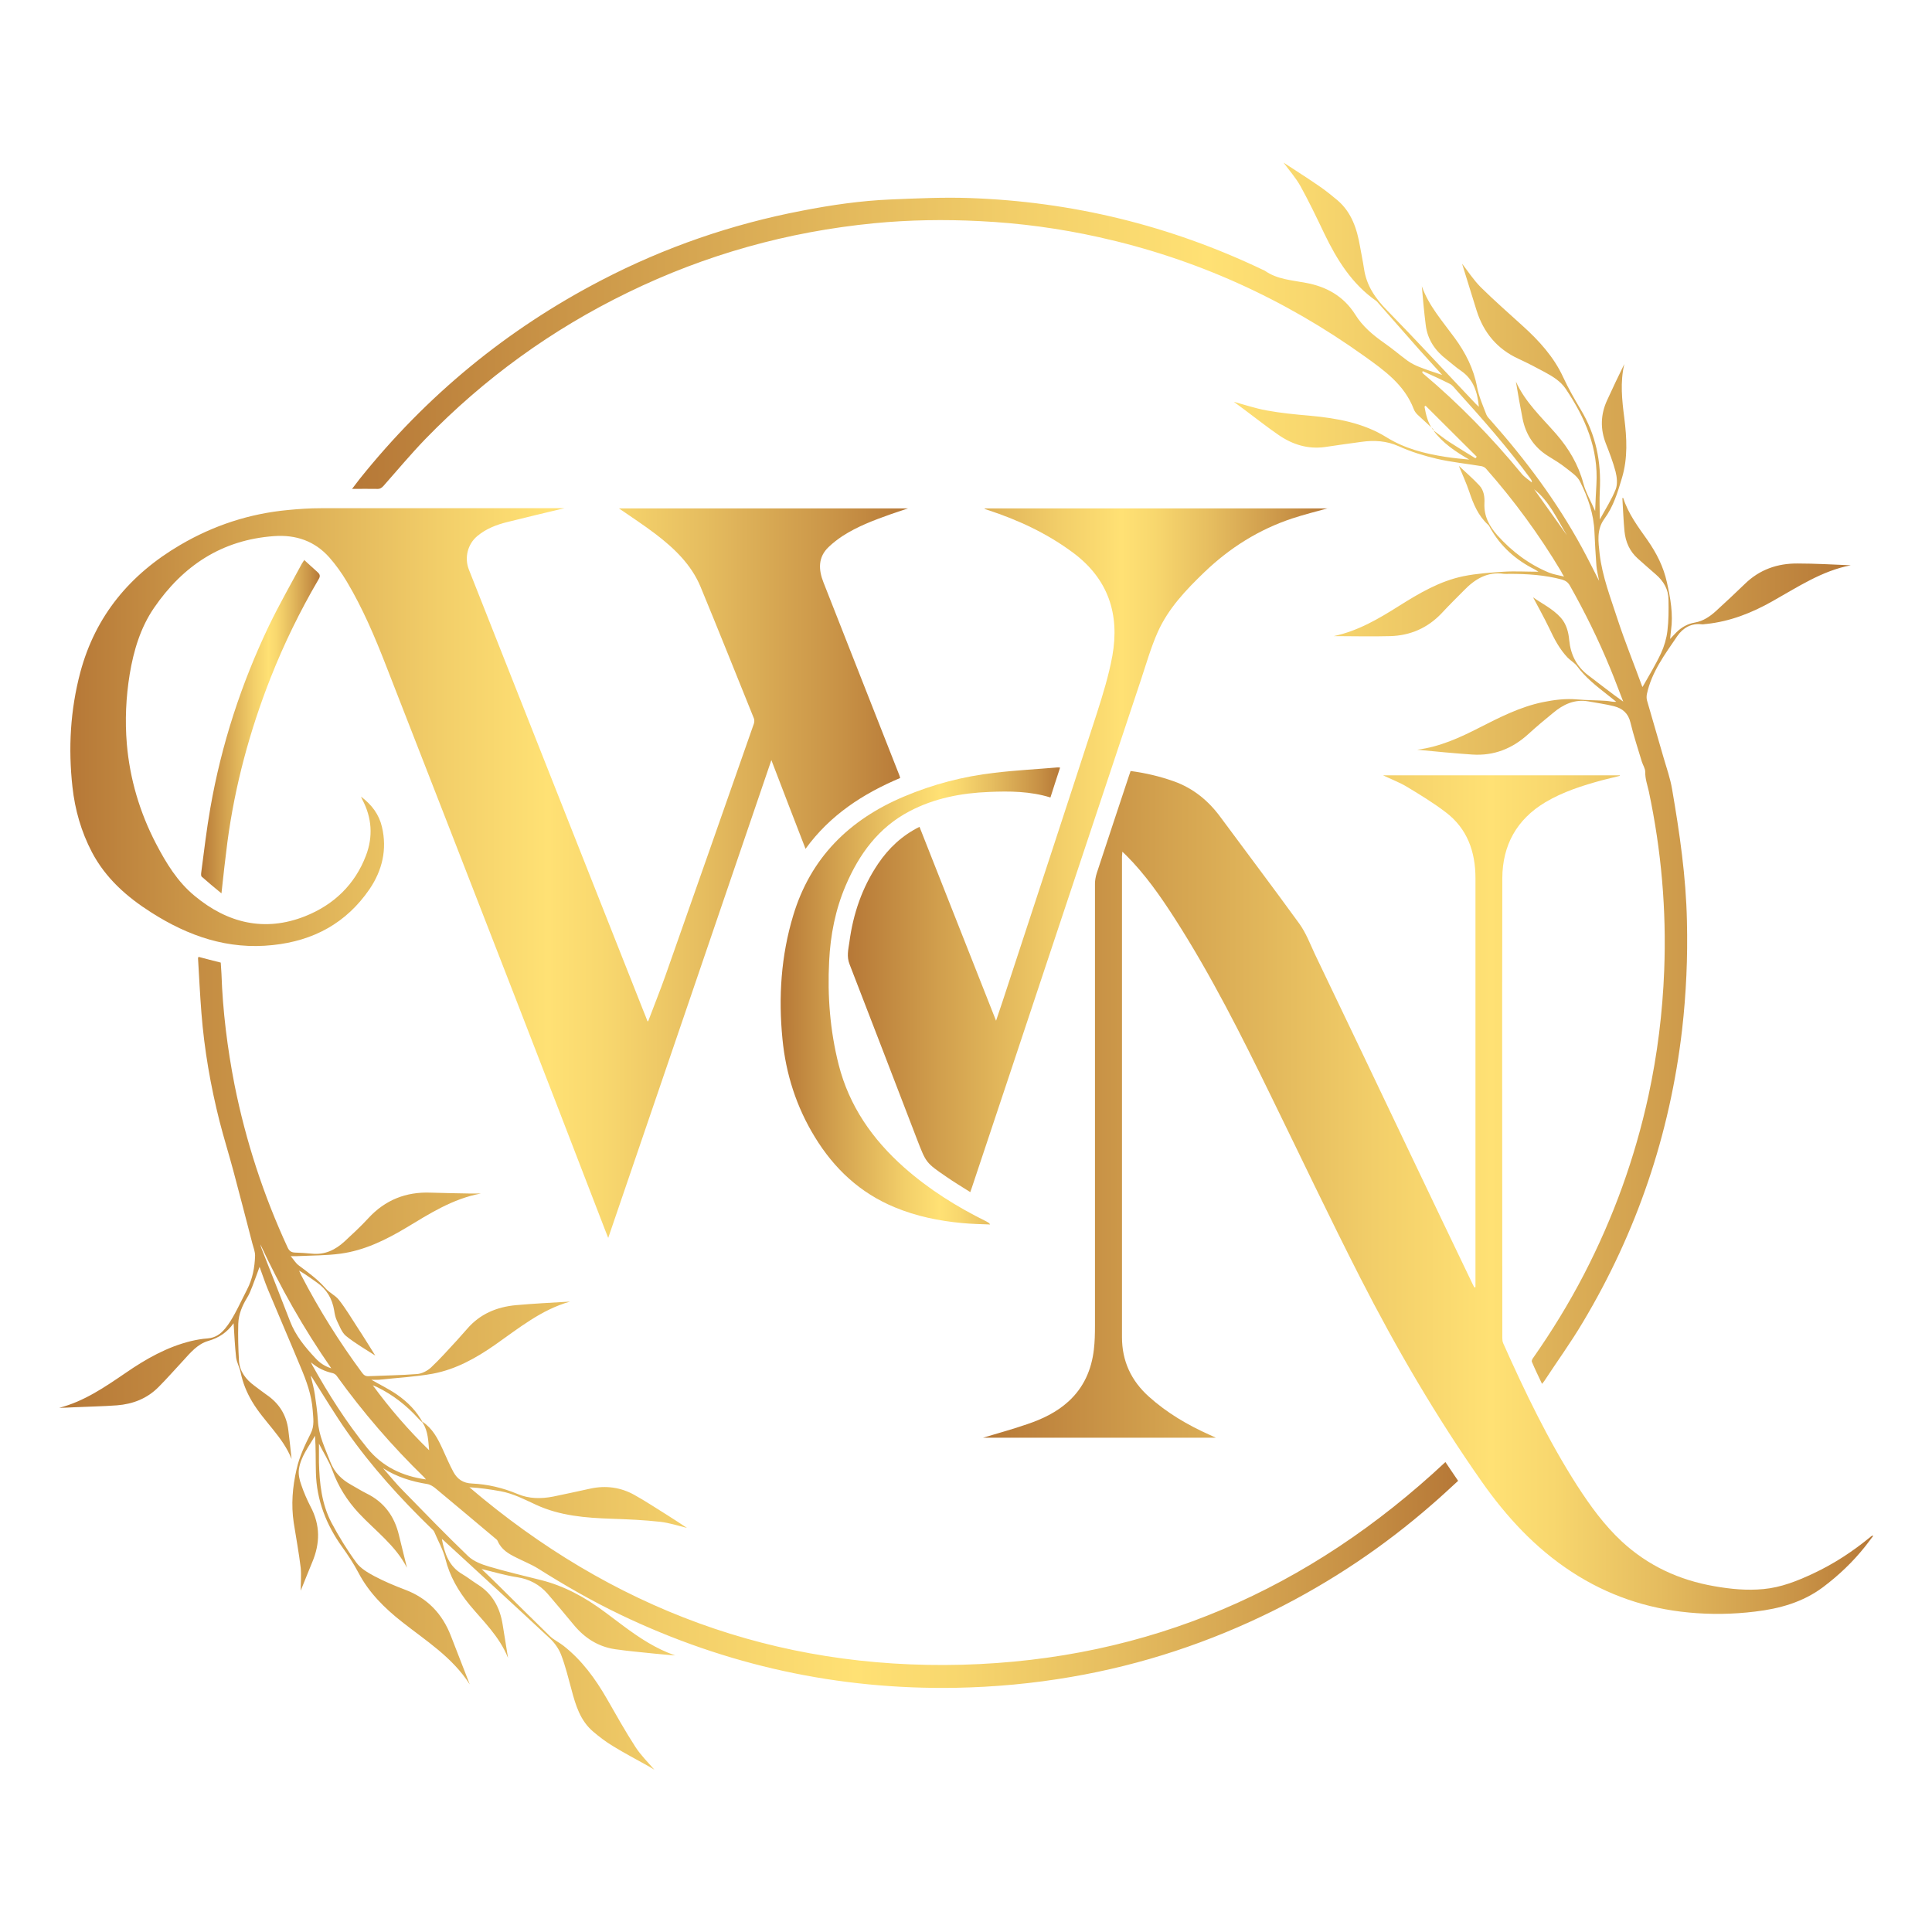 <?xml version="1.0" encoding="UTF-8"?>
<svg id="Layer_1" data-name="Layer 1" xmlns="http://www.w3.org/2000/svg" xmlns:xlink="http://www.w3.org/1999/xlink" viewBox="0 0 108 108">
  <defs>
    <style>
      .cls-1 {
        fill: url(#linear-gradient);
      }

      .cls-1, .cls-2, .cls-3, .cls-4, .cls-5, .cls-6, .cls-7 {
        stroke-width: 0px;
      }

      .cls-2 {
        fill: url(#linear-gradient-6);
      }

      .cls-3 {
        fill: url(#linear-gradient-5);
      }

      .cls-4 {
        fill: url(#linear-gradient-2);
      }

      .cls-5 {
        fill: url(#linear-gradient-7);
      }

      .cls-6 {
        fill: url(#linear-gradient-3);
      }

      .cls-7 {
        fill: url(#linear-gradient-4);
      }
    </style>
    <linearGradient id="linear-gradient" x1="3.95" y1="48.8" x2="50.76" y2="48.8" gradientUnits="userSpaceOnUse">
      <stop offset="0" stop-color="#b67837"/>
      <stop offset=".19" stop-color="#d19f4d"/>
      <stop offset=".44" stop-color="#f2ce69"/>
      <stop offset=".57" stop-color="#ffe174"/>
      <stop offset=".64" stop-color="#f8d76e"/>
      <stop offset=".76" stop-color="#e5bc5f"/>
      <stop offset=".92" stop-color="#c89246"/>
      <stop offset="1" stop-color="#b67837"/>
    </linearGradient>
    <linearGradient id="linear-gradient-2" x1="54.94" y1="66.64" x2="104.71" y2="66.64" xlink:href="#linear-gradient"/>
    <linearGradient id="linear-gradient-3" x1="19.68" y1="43.22" x2="103.49" y2="43.22" xlink:href="#linear-gradient"/>
    <linearGradient id="linear-gradient-4" x1="3.29" y1="76.18" x2="81.51" y2="76.18" xlink:href="#linear-gradient"/>
    <linearGradient id="linear-gradient-5" x1="47.41" y1="47.53" x2="74.24" y2="47.53" xlink:href="#linear-gradient"/>
    <linearGradient id="linear-gradient-6" x1="43.63" y1="55.67" x2="59.26" y2="55.67" xlink:href="#linear-gradient"/>
    <linearGradient id="linear-gradient-7" x1="11.23" y1="40.61" x2="17.87" y2="40.61" xlink:href="#linear-gradient"/>
  </defs>
  <path class="cls-1" d="m36.24,57.07c.33-.88.66-1.69.95-2.51,1.66-4.7,3.3-9.4,4.95-14.1.03-.09.04-.22,0-.31-.99-2.45-1.97-4.91-2.98-7.35-.52-1.25-1.48-2.16-2.53-2.96-.66-.5-1.35-.95-2.03-1.42h16.16c-.35.12-.67.22-.98.33-.93.33-1.86.68-2.69,1.22-.27.18-.53.38-.76.6-.61.57-.58,1.27-.3,1.98.51,1.3,1.02,2.6,1.53,3.89.9,2.29,1.8,4.57,2.7,6.86.02.05.04.11.06.19-2.08.88-3.92,2.07-5.29,3.96-.64-1.66-1.27-3.28-1.91-4.96-3.05,8.93-6.07,17.8-9.12,26.71-.07-.18-.12-.3-.17-.43-1.68-4.35-3.35-8.7-5.04-13.04-2.4-6.18-4.8-12.35-7.21-18.52-.63-1.62-1.31-3.22-2.2-4.71-.28-.47-.61-.93-.97-1.34-.82-.92-1.87-1.28-3.1-1.19-2.91.21-5.08,1.65-6.7,4.01-.76,1.11-1.14,2.39-1.36,3.71-.21,1.29-.27,2.59-.16,3.9.17,1.96.72,3.82,1.63,5.57.57,1.09,1.2,2.13,2.16,2.92,1.84,1.53,3.92,2.03,6.17,1.14,1.59-.63,2.79-1.76,3.41-3.4.4-1.05.33-2.11-.2-3.11-.02-.04-.03-.07-.08-.18.62.47,1.01,1.01,1.17,1.69.3,1.26.02,2.43-.69,3.48-1.3,1.9-3.13,2.89-5.41,3.13-2.51.27-4.72-.5-6.79-1.82-1.37-.87-2.55-1.91-3.32-3.37-.6-1.15-.95-2.37-1.09-3.65-.24-2.16-.12-4.3.44-6.41.85-3.17,2.79-5.48,5.59-7.12,1.86-1.09,3.87-1.75,6.02-1.95.61-.06,1.22-.1,1.84-.1,4.44,0,8.89,0,13.33,0h.28c-1.01.24-2.1.5-3.18.77-.61.15-1.19.37-1.68.78-.55.45-.74,1.22-.48,1.88,3.25,8.23,6.51,16.45,9.76,24.68.07.17.14.34.23.58Z"/>
  <path class="cls-4" d="m82.48,71.95v-.25c0-7.53,0-15.07,0-22.6,0-1.48-.45-2.78-1.67-3.7-.68-.52-1.42-.97-2.15-1.41-.41-.25-.87-.42-1.35-.65h13.24s0,.02,0,.03c-.32.08-.65.16-.97.24-1.11.3-2.21.65-3.2,1.24-1.6.96-2.39,2.4-2.4,4.24-.02,8.57,0,17.13,0,25.7,0,.1.01.21.05.3,1.22,2.73,2.51,5.42,4.13,7.95.73,1.13,1.51,2.21,2.5,3.13,1.47,1.36,3.21,2.16,5.17,2.5.91.16,1.82.25,2.75.16.98-.09,1.88-.45,2.76-.86,1.18-.55,2.26-1.26,3.26-2.09.03-.02.05-.04.12-.03-.15.2-.3.4-.45.59-.69.87-1.48,1.62-2.37,2.29-1.13.84-2.43,1.2-3.8,1.36-1.23.15-2.47.17-3.7.05-2.36-.22-4.55-.97-6.54-2.27-2.04-1.33-3.65-3.08-5.04-5.06-2.54-3.62-4.76-7.43-6.77-11.36-1.73-3.39-3.36-6.83-5.03-10.24-1.64-3.36-3.32-6.7-5.34-9.85-.81-1.26-1.66-2.48-2.72-3.54-.06-.06-.12-.12-.22-.21,0,.12-.02.19-.02.27,0,8.96,0,17.92,0,26.87,0,1.33.51,2.43,1.5,3.32,1.01.91,2.17,1.59,3.4,2.14.09.04.18.08.35.16h-13.02c.79-.24,1.65-.47,2.48-.76.83-.28,1.63-.66,2.29-1.26.86-.78,1.3-1.78,1.43-2.92.05-.43.06-.87.06-1.3,0-8.24,0-16.48,0-24.72,0-.2.04-.41.1-.6.6-1.83,1.21-3.66,1.82-5.5.02-.06.05-.13.07-.21.84.11,1.64.3,2.43.58,1.08.39,1.92,1.08,2.59,1.99,1.47,1.99,2.96,3.96,4.41,5.96.37.51.6,1.12.87,1.7,1.83,3.81,3.65,7.63,5.47,11.45,1.11,2.33,2.23,4.67,3.35,7,.03.07.07.13.1.19.02,0,.04-.01.05-.02Z"/>
  <path class="cls-6" d="m80.14,24.01c-.3-.28-.61-.56-.91-.84-.08-.08-.16-.19-.2-.3-.52-1.36-1.64-2.16-2.76-2.96-4.5-3.22-9.43-5.45-14.83-6.65-2.2-.49-4.42-.79-6.68-.9-1.97-.1-3.94-.07-5.9.12-4.82.47-9.41,1.75-13.76,3.87-4.26,2.07-8.04,4.81-11.33,8.2-.81.84-1.56,1.74-2.33,2.61-.11.12-.2.18-.37.17-.44-.01-.89,0-1.39,0,.16-.21.29-.38.42-.55,3.73-4.66,8.23-8.37,13.53-11.12,3.54-1.84,7.28-3.13,11.2-3.88,1.64-.32,3.29-.56,4.96-.63,1.46-.06,2.93-.13,4.4-.08,5.74.2,11.21,1.53,16.4,4.01.05.02.1.04.14.07.68.47,1.48.51,2.26.66,1.16.21,2.12.75,2.76,1.76.42.68,1,1.16,1.64,1.61.45.31.86.67,1.3.99.2.14.43.26.67.35.4.16.81.29,1.26.44-.44-.49-.86-.94-1.27-1.4-.76-.86-1.52-1.73-2.28-2.59-.04-.05-.09-.11-.14-.15-1.35-.94-2.19-2.29-2.89-3.74-.43-.9-.86-1.8-1.34-2.67-.27-.48-.64-.9-.95-1.32.03.02.08.05.14.09.64.42,1.29.83,1.92,1.27.33.23.64.48.95.74.8.68,1.1,1.62,1.27,2.61.07.41.16.82.22,1.23.14.94.63,1.65,1.29,2.32,1.68,1.72,3.31,3.49,4.96,5.23.05.05.11.1.17.16-.08-.82-.3-1.54-1.01-2.02-.28-.19-.53-.42-.8-.63-.64-.49-1.06-1.11-1.16-1.91-.09-.72-.16-1.45-.22-2.18.39,1.1,1.16,1.96,1.83,2.88.61.83,1.07,1.73,1.26,2.76.1.53.33,1.04.52,1.54.05.13.17.23.26.34,1.94,2.19,3.68,4.52,5.08,7.09.32.59.62,1.19.96,1.86-.06-.33-.13-.59-.15-.85-.05-.63-.08-1.26-.11-1.89-.04-1-.36-1.92-.8-2.8-.15-.31-.49-.53-.78-.76-.31-.25-.66-.46-1-.67-.79-.49-1.26-1.2-1.44-2.11-.13-.68-.26-1.37-.37-2.06.52,1.16,1.45,2.01,2.26,2.94.7.81,1.23,1.7,1.51,2.75.14.53.43,1.01.66,1.55.02-.51.04-1,.07-1.49.12-2.01-.63-3.73-1.72-5.35-.29-.43-.73-.69-1.17-.93-.48-.26-.96-.51-1.46-.74-1.2-.55-1.96-1.47-2.35-2.71-.28-.89-.55-1.78-.81-2.61.32.41.64.91,1.05,1.32.75.74,1.55,1.44,2.33,2.15.92.83,1.75,1.74,2.27,2.87.29.63.63,1.22.98,1.81.85,1.4,1.16,2.93,1.07,4.55-.03.51,0,1.03,0,1.6.31-.57.66-1.11.89-1.69.11-.29.07-.68-.01-.99-.14-.53-.34-1.05-.54-1.56-.32-.82-.3-1.63.07-2.43.31-.68.63-1.35.96-2.02-.24,1.01-.13,2.02,0,3.02.14,1.12.2,2.24-.13,3.34-.24.81-.48,1.61-.99,2.3-.44.6-.33,1.29-.26,1.95.15,1.28.62,2.47,1.01,3.68.41,1.25.91,2.47,1.36,3.71.01.03.03.05.03.05.35-.62.73-1.24,1.03-1.88.18-.39.31-.83.36-1.26.07-.57.07-1.15.06-1.73,0-.58-.27-1.04-.71-1.42-.34-.29-.67-.59-1-.88-.46-.41-.69-.93-.75-1.53-.06-.62-.08-1.24-.12-1.86.03,0,.05,0,.05,0,.28.88.83,1.61,1.36,2.36.5.72.89,1.48,1.08,2.35.2.89.36,1.78.23,2.7-.02.14-.03.29-.05.47.13-.14.24-.26.35-.37.29-.29.63-.48,1.04-.55.46-.08.84-.34,1.17-.64.55-.5,1.09-1.01,1.62-1.52.82-.8,1.82-1.15,2.95-1.14.99,0,1.98.06,2.97.1-1.62.31-2.97,1.22-4.38,2.01-1.15.65-2.36,1.13-3.69,1.27-.08,0-.17.03-.25.02-.6-.08-1.07.21-1.38.66-.69,1.02-1.44,2.01-1.7,3.25-.02.11-.02.24.01.35.31,1.07.62,2.14.93,3.21.17.58.37,1.15.47,1.74.42,2.44.78,4.89.83,7.38.05,2.03-.04,4.05-.27,6.07-.68,5.85-2.53,11.31-5.55,16.36-.67,1.13-1.44,2.19-2.16,3.29-.03.04-.06.08-.12.15-.2-.43-.4-.83-.57-1.24-.02-.05.03-.16.08-.22,1.05-1.5,2-3.05,2.84-4.67,1.64-3.17,2.84-6.49,3.6-9.98.5-2.31.79-4.65.88-7.01.13-3.37-.16-6.7-.86-10-.08-.36-.21-.71-.2-1.09,0-.19-.13-.38-.19-.57-.22-.73-.46-1.46-.64-2.2-.12-.51-.45-.78-.91-.9-.47-.12-.95-.18-1.43-.27-.78-.14-1.42.17-1.99.65-.47.38-.93.77-1.38,1.18-.89.81-1.92,1.22-3.13,1.14-1.03-.07-2.05-.17-3.08-.27,1.26-.16,2.38-.67,3.49-1.24,1.14-.58,2.28-1.16,3.54-1.42.64-.13,1.27-.21,1.93-.15.54.05,1.09.04,1.63.08.17.01.34.07.54.05-.16-.13-.33-.26-.49-.39-.61-.48-1.22-.95-1.69-1.59-.14-.19-.36-.31-.53-.48-.46-.48-.76-1.06-1.04-1.66-.29-.6-.62-1.19-.9-1.72.47.34,1.09.63,1.55,1.14.31.35.43.8.47,1.25.08.81.4,1.46,1.05,1.96.65.49,1.29,1,1.97,1.48-.25-.63-.48-1.27-.74-1.89-.65-1.58-1.4-3.1-2.24-4.59-.11-.19-.24-.28-.44-.34-.96-.26-1.95-.32-2.94-.32-.1,0-.21.01-.31,0-.93-.14-1.63.3-2.24.93-.42.42-.84.84-1.25,1.28-.78.82-1.75,1.24-2.87,1.27-1.05.03-2.1,0-3.16,0,1.35-.28,2.52-.97,3.66-1.69,1.13-.71,2.28-1.39,3.6-1.66.74-.15,1.5-.2,2.25-.25.62-.04,1.24,0,1.94,0-.11-.07-.16-.1-.21-.13-1.06-.53-1.9-1.28-2.49-2.32-.03-.06-.06-.13-.11-.17-.56-.51-.83-1.17-1.06-1.86-.16-.47-.37-.93-.58-1.44.4.38.79.71,1.14,1.09.26.27.31.65.29,1.01-.03.72.27,1.27.73,1.79.81.9,1.75,1.61,2.88,2.08.25.1.52.14.84.22-.08-.13-.13-.21-.17-.3-1.22-2.04-2.62-3.95-4.19-5.73-.06-.07-.16-.12-.25-.14-.83-.14-1.67-.22-2.49-.41-.72-.17-1.45-.39-2.13-.7-.69-.31-1.38-.35-2.09-.25-.68.09-1.37.19-2.05.29-.95.13-1.81-.14-2.58-.67-.63-.43-1.23-.91-1.85-1.37-.24-.18-.49-.36-.66-.49.55.15,1.17.36,1.81.48.81.15,1.64.23,2.46.3,1.5.14,2.97.4,4.26,1.2,1.03.64,2.15.92,3.31,1.1.44.07.88.11,1.32.15-.76-.44-1.49-.92-2.01-1.64.3.22.59.46.9.66.48.31.97.61,1.46.91.02-.03.05-.06.07-.09l-2.86-2.85s-.04.03-.06.05c.08.45.18.9.47,1.29Zm-.61-3.26s-.02.05-.03.07c.02.02.03.04.05.06,2.01,1.69,3.83,3.56,5.5,5.59.16.2.39.34.58.5.01-.09-.02-.13-.05-.18-1.27-1.73-2.69-3.35-4.13-4.94-.13-.14-.25-.32-.42-.4-.49-.25-.99-.47-1.49-.7Zm6.23,6.6c.61.86,1.22,1.71,1.83,2.57-.55-.9-.97-1.89-1.83-2.57Z"/>
  <path class="cls-7" d="m23.62,79.48c.56.37.85.93,1.12,1.52.2.43.38.87.61,1.29.22.4.54.62,1.04.64.87.04,1.72.24,2.53.58.66.28,1.32.28,2,.15.7-.14,1.4-.3,2.1-.45.85-.18,1.67-.07,2.43.35.65.36,1.26.77,1.89,1.16.37.23.74.48,1.06.69-.46-.11-.97-.28-1.49-.34-.9-.1-1.8-.14-2.7-.17-1.46-.05-2.9-.16-4.24-.78-.65-.3-1.28-.63-1.99-.76-.57-.1-1.15-.19-1.74-.22,7.94,6.77,17.09,10.19,27.54,9.92,10.44-.28,19.4-4.2,27.02-11.33.23.34.46.68.71,1.05-.48.44-.96.89-1.46,1.32-2.69,2.35-5.63,4.32-8.83,5.92-3.6,1.79-7.37,3.04-11.33,3.72-2.14.37-4.3.57-6.48.61-6.56.11-12.8-1.25-18.71-4.08-1.59-.76-3.12-1.64-4.61-2.58-.38-.24-.82-.41-1.23-.62-.43-.21-.84-.45-1.04-.93-.03-.07-.11-.12-.18-.18-1.09-.92-2.18-1.83-3.27-2.74-.14-.12-.31-.23-.48-.26-.88-.14-1.72-.4-2.48-.89.37.42.73.87,1.13,1.27,1.2,1.23,2.4,2.47,3.64,3.66.3.28.74.45,1.15.57.95.28,1.92.51,2.88.75,1.34.33,2.51.98,3.61,1.8.35.26.69.52,1.04.78.89.66,1.81,1.27,2.88,1.64-.38-.03-.76-.06-1.14-.1-.74-.08-1.49-.14-2.23-.25-.93-.14-1.68-.62-2.28-1.34-.49-.59-.98-1.18-1.48-1.76-.45-.51-1-.81-1.69-.92-.67-.1-1.32-.3-2-.46.29.28.58.55.86.83.99.98,1.97,1.96,2.97,2.93.22.21.51.34.75.53,1.03.81,1.78,1.84,2.43,2.97.52.91,1.03,1.82,1.6,2.7.3.46.7.85,1.05,1.26-.1-.06-.22-.14-.35-.21-.66-.37-1.33-.72-1.98-1.12-.38-.23-.75-.51-1.09-.8-.72-.61-.98-1.47-1.21-2.34-.18-.66-.34-1.32-.58-1.95-.13-.34-.37-.68-.64-.93-1.97-1.84-3.96-3.66-5.94-5.48-.02-.02-.05-.04-.09-.07.15.8.39,1.53,1.15,1.97.29.17.56.39.85.57.83.52,1.25,1.3,1.4,2.25.1.6.19,1.19.3,1.86-.49-1.22-1.39-2.05-2.16-2.98-.62-.76-1.1-1.59-1.34-2.55-.13-.52-.41-1.01-.62-1.51-.03-.07-.1-.14-.16-.19-1.73-1.68-3.35-3.46-4.73-5.43-.66-.94-1.25-1.93-1.87-2.9-.05-.07-.08-.15-.15-.21.08.35.18.69.23,1.04.07.48.14.96.17,1.45.04.84.41,1.57.7,2.33.22.57.62.97,1.14,1.26.29.16.57.34.87.49.99.48,1.57,1.28,1.82,2.33.15.61.3,1.22.45,1.83-.64-1.25-1.76-2.06-2.69-3.05-.65-.7-1.15-1.49-1.48-2.4-.19-.52-.5-.99-.75-1.49,0,.35,0,.7,0,1.05.03,1.17.15,2.32.7,3.37.41.77.87,1.52,1.39,2.23.24.33.64.56,1.01.76.55.29,1.12.53,1.7.75,1.26.47,2.1,1.35,2.58,2.6.34.88.68,1.75,1.05,2.7-.98-1.53-2.45-2.44-3.78-3.49-.98-.77-1.86-1.64-2.44-2.75-.27-.51-.58-.98-.91-1.44-.89-1.24-1.43-2.61-1.47-4.15-.02-.69,0-1.37-.05-2.07-.35.61-.8,1.17-.9,1.87-.04.28.03.6.13.87.14.42.32.83.52,1.22.55,1.03.54,2.06.09,3.12-.22.52-.42,1.05-.64,1.58,0-.43.04-.86,0-1.28-.1-.84-.26-1.68-.39-2.52-.15-1.01-.07-1.99.16-2.99.16-.72.47-1.36.79-2,.22-.43.14-.86.11-1.3-.06-.85-.35-1.64-.68-2.42-.6-1.45-1.22-2.88-1.82-4.32-.17-.41-.31-.84-.47-1.27-.13.36-.26.72-.4,1.08-.09.22-.17.45-.3.65-.27.44-.47.92-.49,1.44-.02.7,0,1.4.04,2.09.04.59.39,1.04.87,1.39.22.16.43.33.66.49.71.48,1.13,1.14,1.23,2,.06.53.13,1.06.18,1.6-.49-1.24-1.54-2.09-2.2-3.2-.31-.52-.53-1.06-.65-1.65-.06-.28-.21-.54-.25-.82-.07-.63-.1-1.27-.14-1.91.02,0,0,0-.01,0-.35.5-.82.81-1.41.98-.59.17-.99.65-1.39,1.09-.46.49-.9,1-1.38,1.48-.64.65-1.44.96-2.33,1.03-.81.06-1.63.07-2.45.11-.26.01-.52.03-.78.03,1.39-.36,2.55-1.16,3.71-1.95,1.13-.78,2.31-1.45,3.65-1.78.3-.07.62-.13.93-.15.43-.03.74-.25.99-.56.21-.25.38-.54.54-.83.24-.44.45-.9.68-1.34.31-.6.43-1.24.45-1.9,0-.22-.09-.45-.15-.67-.35-1.35-.7-2.7-1.06-4.05-.25-.94-.54-1.86-.78-2.8-.5-1.98-.85-4-1.01-6.04-.08-1.02-.13-2.04-.19-3.06,0-.02.01-.05.03-.08.4.11.81.21,1.24.32.01.2.03.41.04.62.07,2.09.33,4.16.73,6.21.63,3.15,1.62,6.18,2.97,9.1.09.19.2.27.4.28.31.01.63.03.94.06.74.08,1.33-.21,1.85-.69.45-.42.9-.83,1.32-1.29.94-1.02,2.1-1.48,3.47-1.43.75.02,1.5.04,2.25.05.19,0,.37,0,.57,0-1.58.29-2.89,1.14-4.22,1.94-1.13.67-2.3,1.24-3.61,1.42-.81.11-1.63.1-2.45.14-.08,0-.17,0-.35,0,.18.21.28.39.44.51.53.4,1.07.78,1.51,1.29.21.25.55.39.75.65.37.47.68.99,1.01,1.5.35.53.68,1.07,1.02,1.61-.54-.35-1.12-.68-1.64-1.1-.24-.2-.36-.56-.51-.86-.08-.17-.12-.37-.15-.57-.11-.66-.42-1.18-.97-1.56-.32-.22-.63-.46-.99-.66.04.09.08.18.12.26.99,1.91,2.13,3.73,3.41,5.46.1.13.19.19.36.18.9-.04,1.81-.05,2.71-.12.27-.02.57-.18.77-.36.51-.48.98-1.01,1.46-1.53.19-.21.37-.42.56-.63.72-.84,1.66-1.23,2.73-1.33,1.01-.09,2.02-.14,3.03-.2-1.61.45-2.87,1.49-4.2,2.42-1.06.74-2.19,1.37-3.47,1.61-.99.18-2.01.23-3.02.34-.14.01-.29,0-.42,0,.47.27.97.51,1.42.82.61.42,1.12.94,1.47,1.6-.09-.09-.19-.17-.27-.26-.66-.73-1.43-1.33-2.32-1.76-.07-.03-.15-.06-.22-.09.96,1.31,2,2.51,3.15,3.63-.05-.53-.06-1.06-.35-1.52Zm-6.23-3.31s.04.09.06.13c.91,1.63,1.91,3.21,3.09,4.66.83,1.02,1.95,1.56,3.27,1.74-.05-.06-.07-.09-.1-.12-1.8-1.75-3.42-3.63-4.89-5.67-.05-.07-.14-.13-.22-.15-.45-.1-.85-.29-1.21-.6Zm-2.84-6.63c.02.08.04.17.07.25.53,1.35,1.07,2.7,1.59,4.06.31.81.84,1.45,1.42,2.07.23.25.5.45.89.57-1.55-2.23-2.85-4.53-3.97-6.94Z"/>
  <path class="cls-3" d="m74.24,28.41c-.65.18-1.33.35-2,.57-1.87.62-3.49,1.64-4.91,3-1.04,1-2.03,2.04-2.62,3.37-.37.84-.63,1.74-.92,2.62-1.66,4.99-3.32,9.97-4.98,14.96-1.49,4.49-2.99,8.99-4.49,13.48-.02.06-.05.13-.08.23-.46-.29-.91-.56-1.34-.86-1.14-.78-1.13-.78-1.63-2.07-1.26-3.27-2.51-6.54-3.78-9.81-.17-.43-.07-.82-.01-1.23.21-1.58.71-3.06,1.61-4.39.59-.87,1.33-1.57,2.31-2.06,1.42,3.6,2.84,7.19,4.28,10.84.14-.41.26-.76.37-1.1,1.76-5.36,3.52-10.71,5.26-16.07.34-1.06.67-2.13.87-3.22.42-2.34-.23-4.31-2.19-5.77-1.45-1.08-3.06-1.83-4.77-2.39-.06-.02-.11-.04-.17-.06,0,0,0-.01-.02-.03h19.21Z"/>
  <path class="cls-2" d="m59.26,42.91c-.19.57-.36,1.11-.54,1.67-1.13-.35-2.28-.36-3.43-.31-1.55.06-3.06.35-4.45,1.08-1.73.91-2.81,2.39-3.56,4.14-.58,1.35-.86,2.78-.93,4.24-.1,1.95.05,3.88.53,5.78.59,2.32,1.89,4.18,3.66,5.75,1.39,1.23,2.94,2.2,4.6,3.02.07.04.15.07.21.17-.52-.02-1.05-.03-1.57-.08-1.29-.12-2.56-.38-3.76-.88-1.94-.8-3.39-2.16-4.47-3.93-1.03-1.68-1.62-3.52-1.81-5.48-.23-2.34-.08-4.65.6-6.9.97-3.23,3.13-5.36,6.19-6.65,1.63-.69,3.32-1.13,5.07-1.33,1.17-.14,2.34-.2,3.51-.3.04,0,.08,0,.16.01Z"/>
  <path class="cls-5" d="m16.99,31.29c.28.25.52.48.78.71.14.13.13.24.03.4-1.03,1.76-1.92,3.58-2.67,5.48-1.17,2.97-2,6.04-2.42,9.21-.12.92-.22,1.84-.33,2.85-.39-.32-.75-.62-1.1-.93-.05-.04-.04-.16-.03-.24.16-1.21.3-2.42.51-3.61.62-3.55,1.73-6.95,3.28-10.19.57-1.18,1.22-2.32,1.84-3.47.02-.04.06-.08.12-.18Z"/>
</svg>